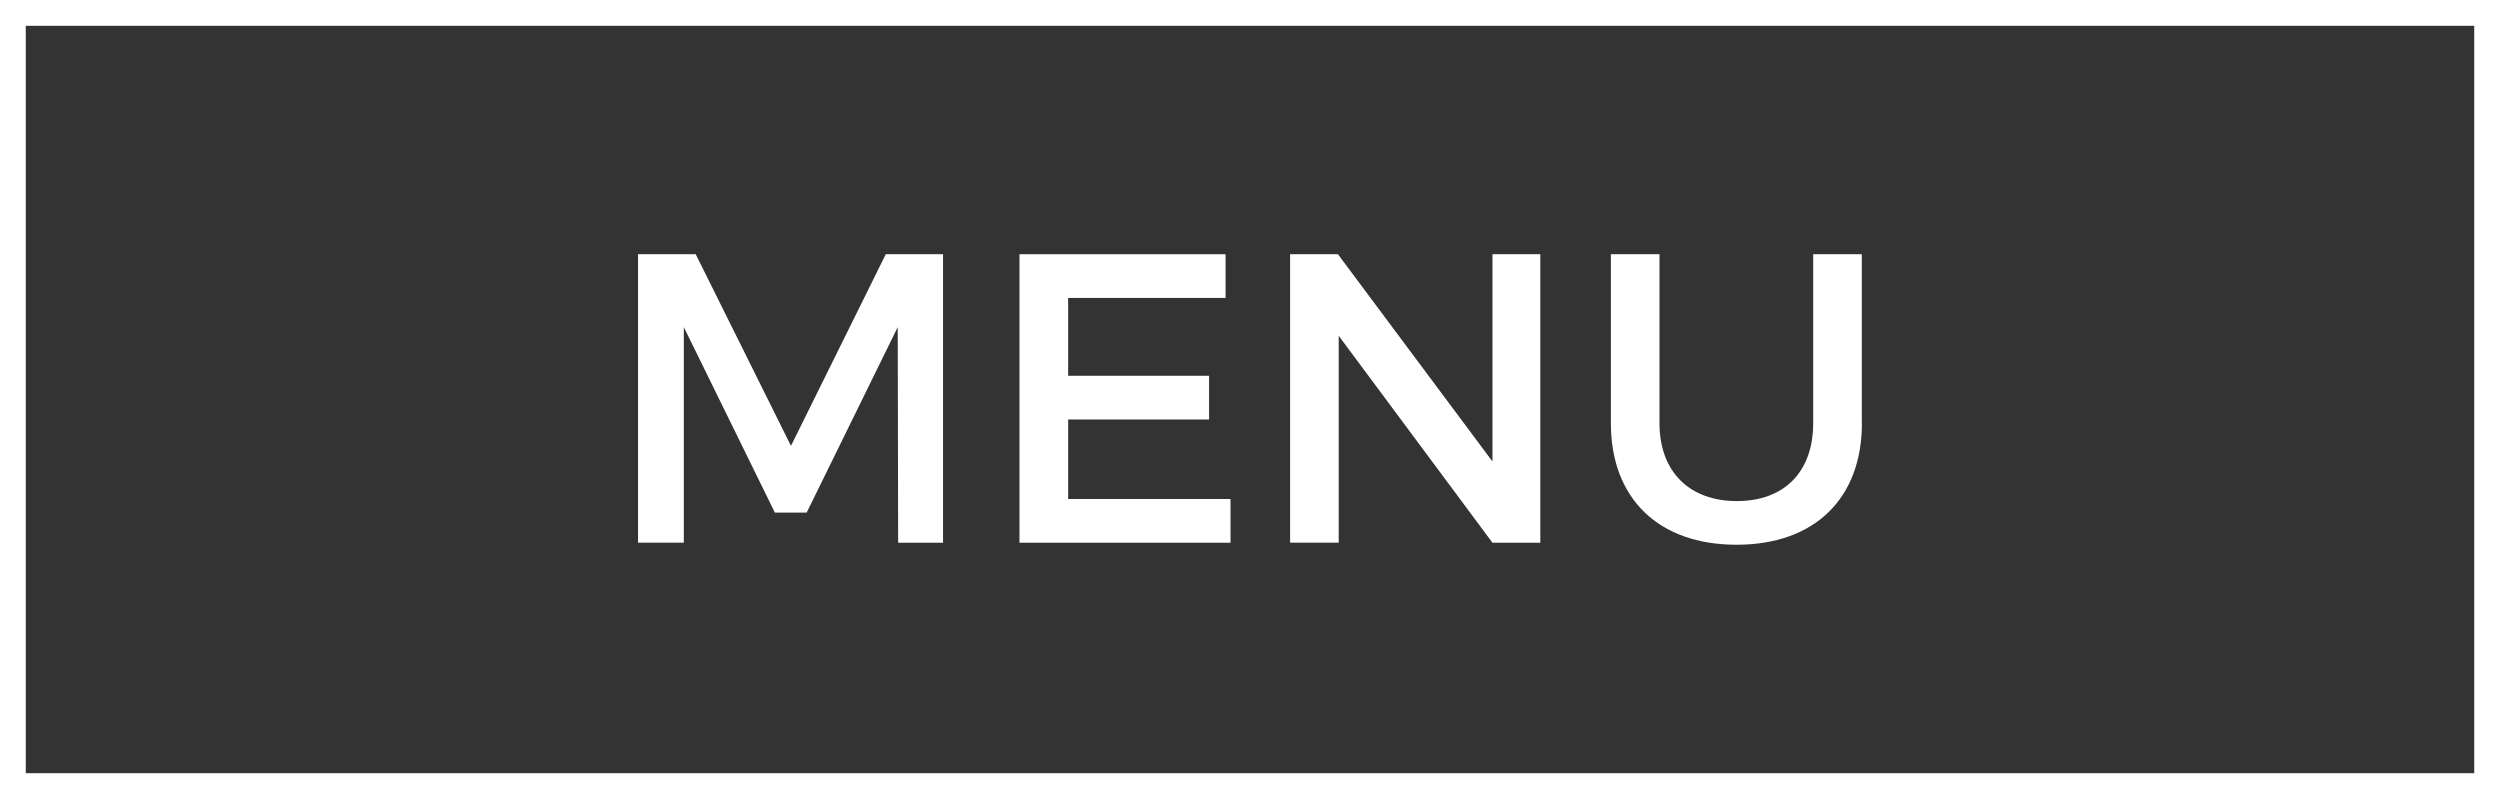 <svg version="1.1" xmlns="http://www.w3.org/2000/svg" xmlns:xlink="http://www.w3.org/1999/xlink" width="48.5" height="15.5" viewBox="0,0,48.5,15.5"><rect x="0" y="0" width="48.5" height="15.5" fill="#333333" stroke="none"/><g transform="translate(-215.75,-172.25)"><g data-paper-data="{&quot;isPaintingLayer&quot;:true}" fill="#ffffff" fill-rule="nonzero" stroke="none" stroke-width="1" stroke-linecap="butt" stroke-linejoin="miter" stroke-miterlimit="10" stroke-dasharray="" stroke-dashoffset="0" style="mix-blend-mode: normal"><g><path d="M233.174,182.778l-0.008,-4.182l-1.767,3.599h-0.616l-1.767,-3.599v4.182h-0.888v-5.596h1.119l1.848,3.718l1.839,-3.718h1.111v5.597h-0.871z"/><path d="M236.472,178.029v1.511h2.734v0.848h-2.734v1.543h3.15v0.848h-4.094v-5.597h3.998v0.848h-3.054z"/><path d="M244.703,182.778l-2.982,-4.014v4.014h-0.943v-5.596h0.928l2.998,4.021v-4.021h0.928v5.597h-0.929z"/><path d="M251.871,180.46c0,1.463 -0.92,2.358 -2.432,2.358c-1.512,0 -2.438,-0.896 -2.438,-2.358v-3.278h0.943v3.278c0,0.943 0.582,1.511 1.502,1.511c0.912,0 1.48,-0.56 1.48,-1.511v-3.278h0.943v3.278z"/></g><path d="M264.25,172.25v15.5h-48.5v-15.5zM263.75,172.75h-47.5v14.5h47.5z"/></g></g></svg>